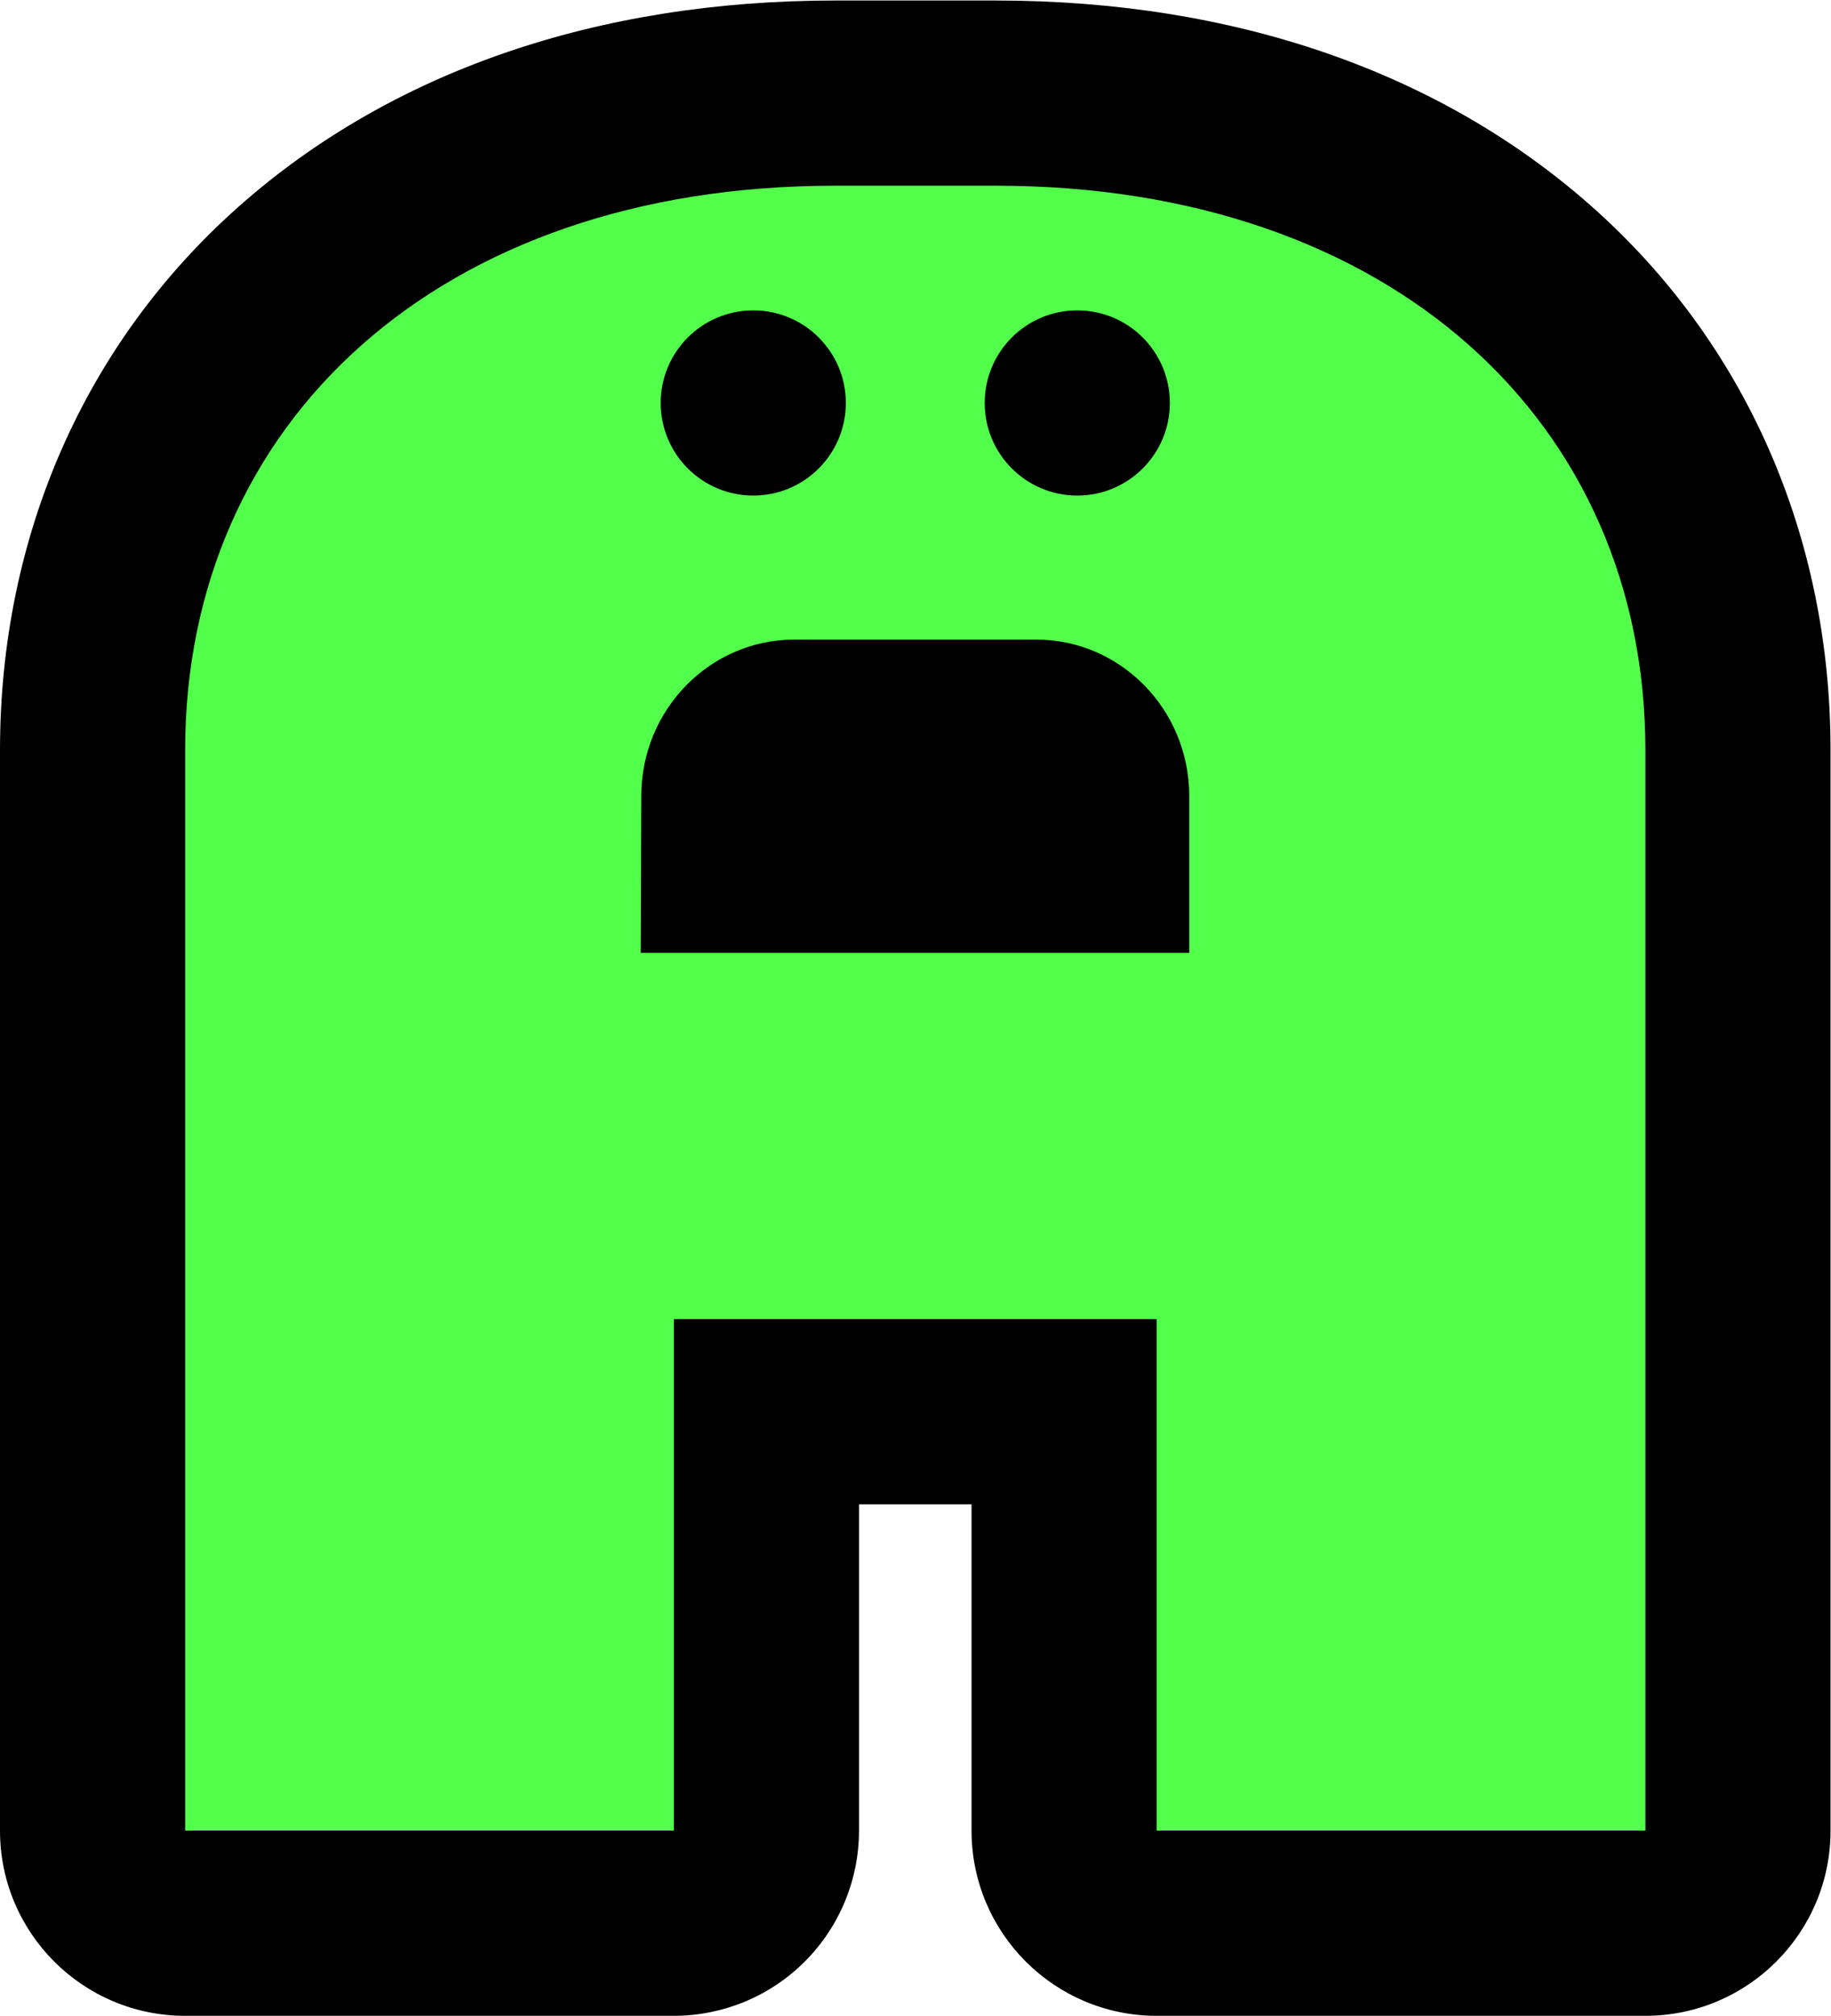 <?xml version="1.0" encoding="UTF-8" standalone="no"?>
<!-- Created with Inkscape (http://www.inkscape.org/) -->

<svg
   version="1.1"
   id="svg2"
   width="666.667"
   height="733.803"
   viewBox="0 0 666.667 733.803"
   sodipodi:docname="Auto.ai"
   xmlns:inkscape="http://www.inkscape.org/namespaces/inkscape"
   xmlns:sodipodi="http://sodipodi.sourceforge.net/DTD/sodipodi-0.dtd"
   xmlns="http://www.w3.org/2000/svg"
   xmlns:svg="http://www.w3.org/2000/svg">
  <defs
     id="defs6">
    <clipPath
       clipPathUnits="userSpaceOnUse"
       id="clipPath16">
      <path
         d="M 0,550.352 H 500 V 0 H 0 Z"
         id="path14" />
    </clipPath>
  </defs>
  <sodipodi:namedview
     id="namedview4"
     pagecolor="#ffffff"
     bordercolor="#000000"
     borderopacity="0.25"
     inkscape:showpageshadow="2"
     inkscape:pageopacity="0.0"
     inkscape:pagecheckerboard="0"
     inkscape:deskcolor="#d1d1d1" />
  <g
     id="g8"
     inkscape:groupmode="layer"
     inkscape:label="Auto"
     transform="matrix(1.333,0,0,-1.333,0,733.803)">
    <g
       id="g10">
      <g
         id="g12"
         clip-path="url(#clipPath16)">
        <g
           id="g18"
           transform="translate(434.854,494.026)">
          <path
             d="m 0,0 c -41.516,36.849 -97.854,56.326 -162.925,56.326 h -43.858 c -65.07,0 -121.409,-19.477 -162.925,-56.326 -42.009,-37.288 -65.146,-89.995 -65.146,-148.413 v -295.04 c 0,-27.93 22.642,-50.572 50.572,-50.572 l 133.486,-0.001 h 0.001 c 13.411,0 26.275,5.329 35.759,14.812 9.484,9.484 14.813,22.347 14.813,35.76 v 89.113 h 30.739 v -89.112 c 0,-27.931 22.641,-50.572 50.572,-50.572 H 14.574 c 27.931,0 50.572,22.641 50.572,50.572 v 295.04 C 65.146,-89.995 42.011,-37.288 0,0"
             style="fill:#000000;fill-opacity:1;fill-rule:nonzero;stroke:none"
             id="path20" />
        </g>
        <g
           id="g22"
           transform="translate(324.838,290.289)">
          <path
             d="m 0,0 h -149.838 l 0.162,42.771 c 0,23.718 18.813,42.77 41.808,42.77 h 66.06 C -18.813,85.541 0,66.489 0,42.771 Z m -52.909,209.491 h -43.858 c -108.279,0 -177.499,-64.815 -177.499,-154.166 v -295.041 h 133.486 l 0.001,139.685 h 85.805 46.077 V -239.716 H 124.59 V 55.325 c 0,89.351 -69.22,154.166 -177.499,154.166"
             style="fill:#52ff4a;fill-opacity:1;fill-rule:nonzero;stroke:none"
             id="path24" />
        </g>
        <g
           id="g26"
           transform="translate(294.25,465.731)">
          <path
             d="m 0,0 c -13.965,0 -25.286,-11.321 -25.286,-25.286 0,-13.965 11.321,-25.286 25.286,-25.286 13.965,0 25.286,11.321 25.286,25.286 C 25.286,-11.321 13.965,0 0,0 m -63.215,-25.286 c 0,-13.965 -11.321,-25.286 -25.286,-25.286 -13.965,0 -25.286,11.321 -25.286,25.286 0,13.965 11.321,25.286 25.286,25.286 13.965,0 25.286,-11.321 25.286,-25.286"
             style="fill:#000000;fill-opacity:1;fill-rule:nonzero;stroke:none"
             id="path28" />
        </g>
      </g>
    </g>
  </g>
</svg>
